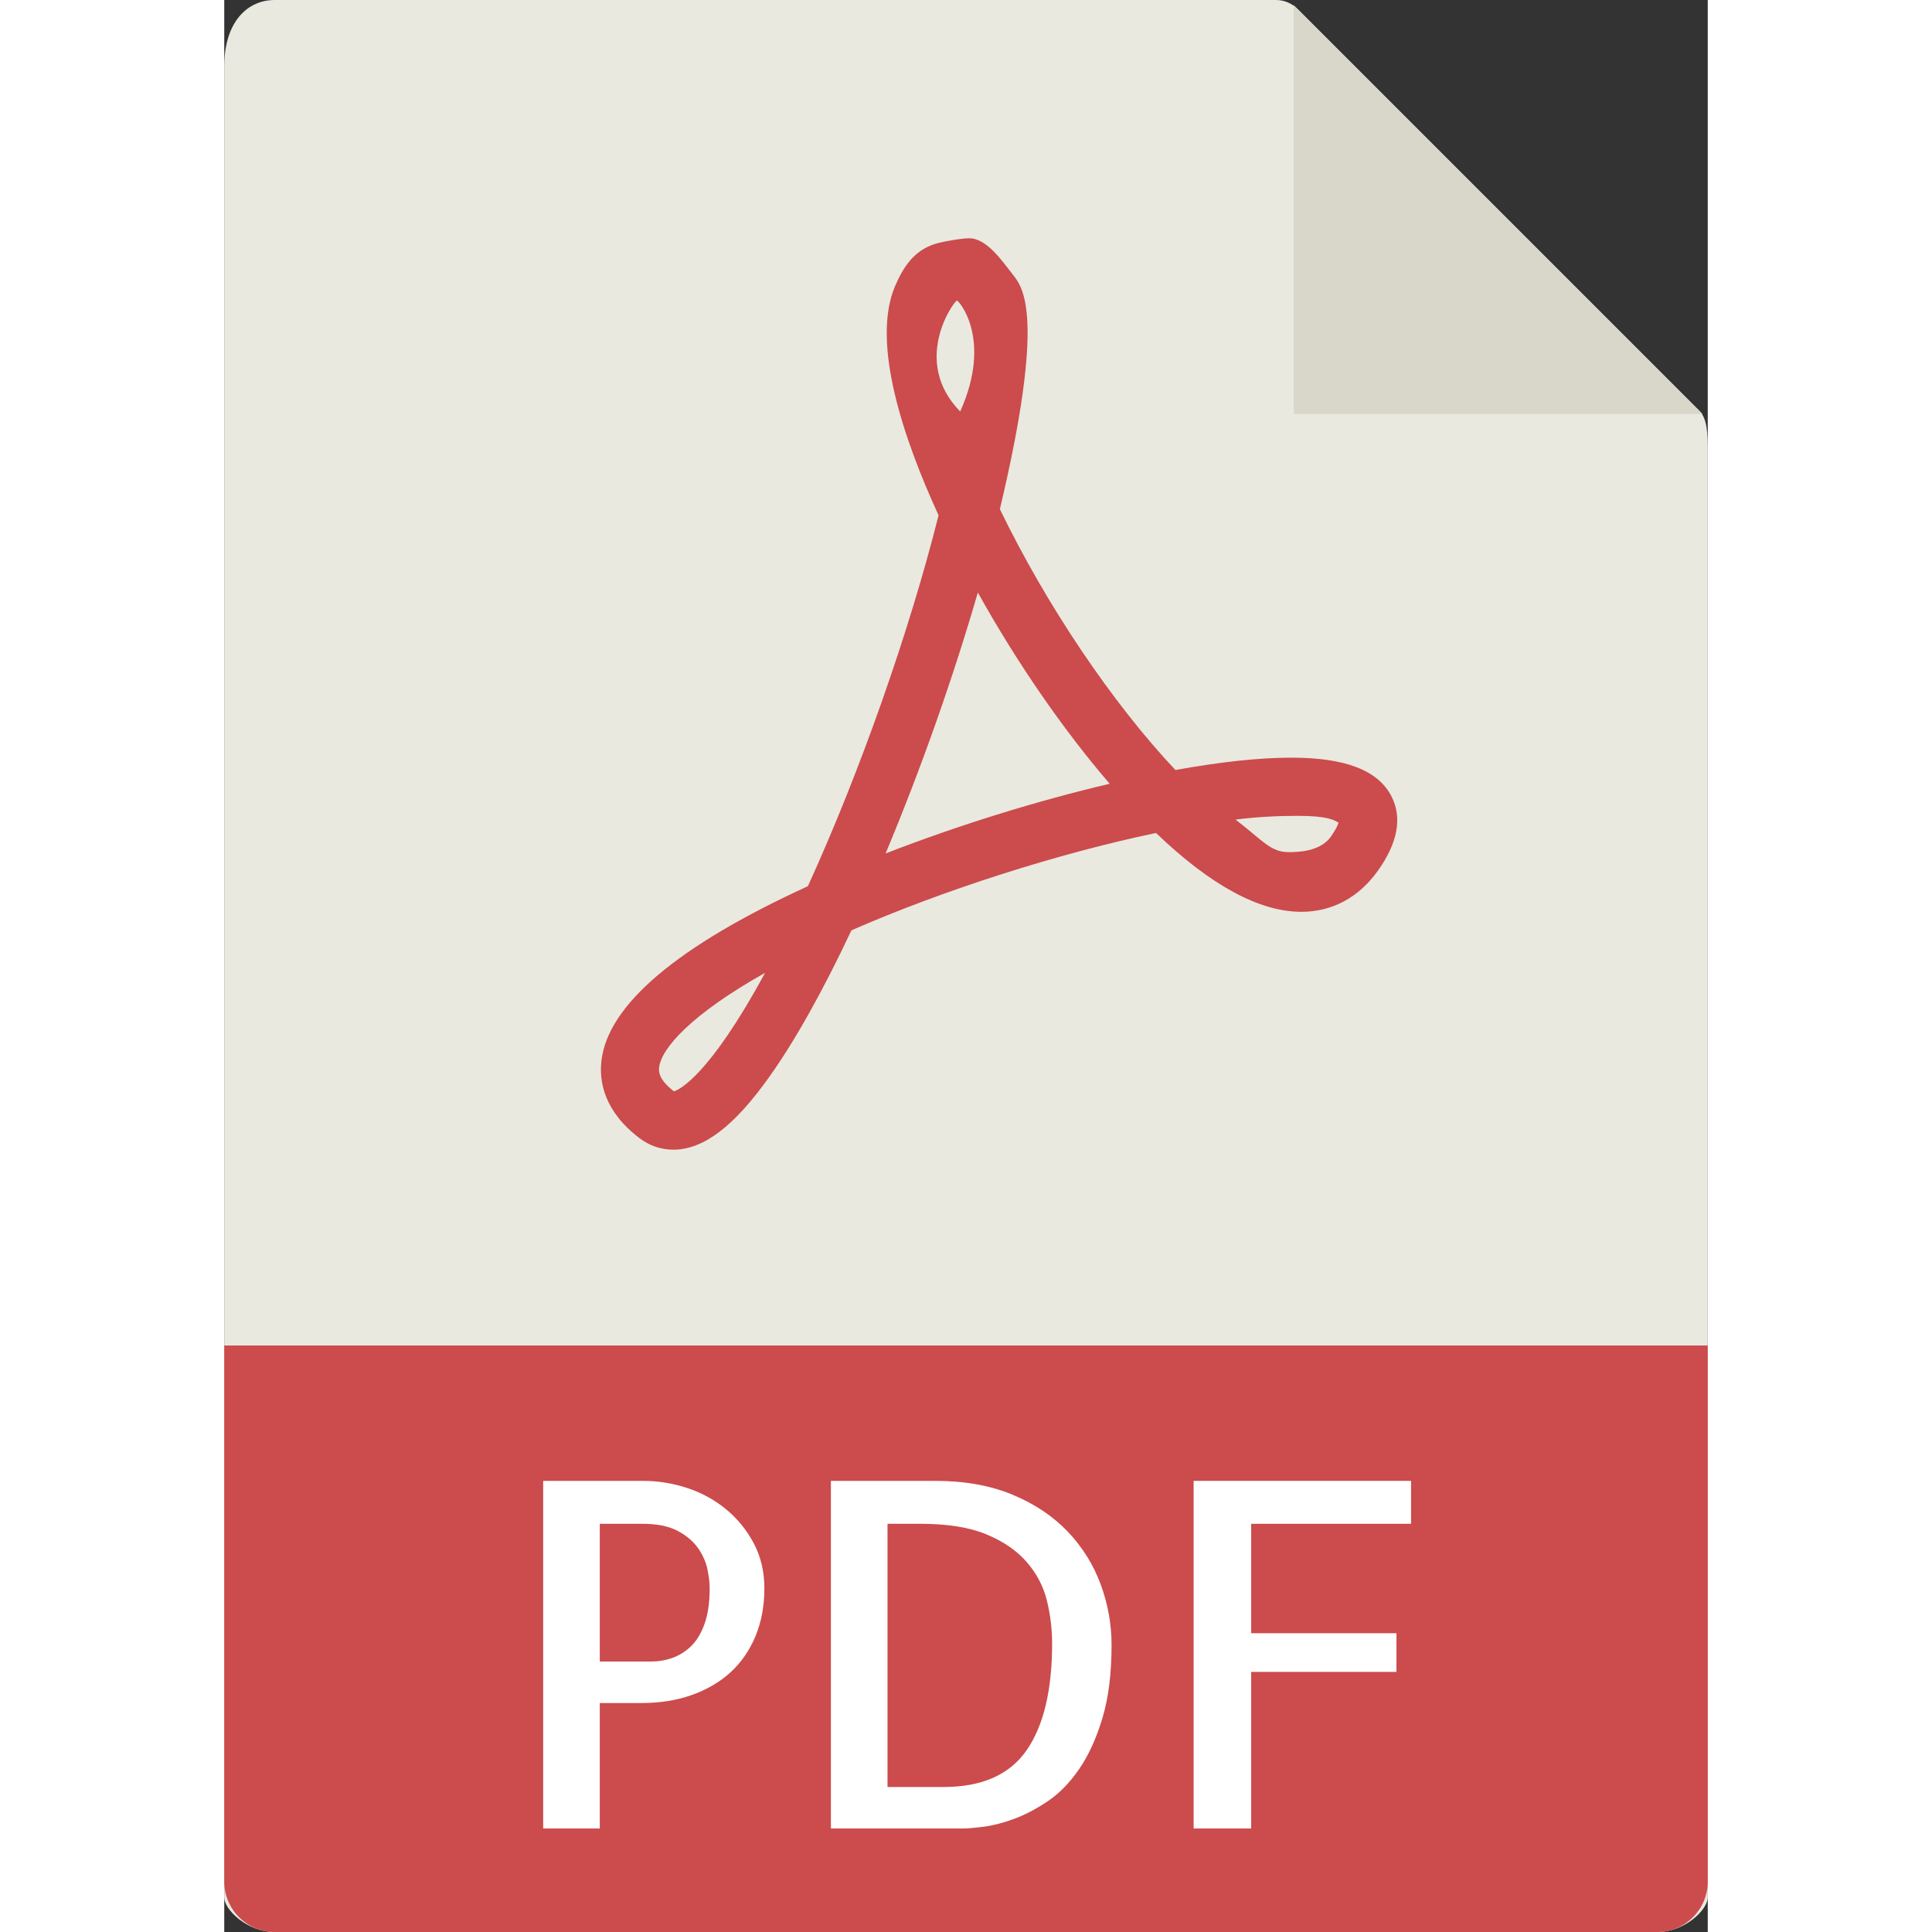 <?xml version="1.0" encoding="UTF-8"?>
<svg width="28" height="28" version="1.1" viewBox="0 0 43 56" xmlns="http://www.w3.org/2000/svg" xmlns:xlink="http://www.w3.org/1999/xlink">
    <rect x="0" y="0" width="43" height="56" fill="#333333" stroke="none"/>
    <!--Generated by IJSVG (https://github.com/curthard89/IJSVG)-->
    <g transform="translate(-369, -479)">
        <g transform="translate(369, 479)">
            <g fill-rule="evenodd" stroke="none" stroke-width="1">
                <path fill="#E9E9E0" d="M30.485,0h-29.022c-0.808,0 -1.463,0.655 -1.463,1.926v53.074c0,0.345 0.655,1 1.463,1h40.074c0.808,0 1.463,-0.655 1.463,-1v-42.022c0,-0.696 -0.093,-0.92 -0.257,-1.085l-11.636,-11.636c-0.165,-0.164 -0.389,-0.257 -0.622,-0.257"></path>
                <path fill="#D9D7CA" d="M0,0v11.849h11.849l-11.849,-11.849" transform="translate(31, 0.151)"></path>
                <path fill="#CC4B4C" d="M2.148,26.418v0c-0.348,0 -0.682,-0.113 -0.967,-0.326c-1.041,-0.782 -1.181,-1.651 -1.115,-2.243c0.182,-1.627 2.195,-3.332 5.985,-5.068c1.504,-3.296 2.935,-7.357 3.788,-10.75c-0.998,-2.173 -1.967,-4.99 -1.261,-6.644c0.248,-0.578 0.558,-1.023 1.134,-1.215c0.229,-0.076 0.804,-0.172 1.016,-0.172c0.504,0 0.947,0.649 1.261,1.049c0.295,0.377 0.964,1.174 -0.373,6.803c1.348,2.783 3.257,5.619 5.088,7.561c1.311,-0.237 2.439,-0.358 3.358,-0.358c1.566,0 2.515,0.366 2.902,1.117c0.32,0.622 0.188,1.349 -0.391,2.16c-0.557,0.779 -1.324,1.191 -2.22,1.191c-1.216,0 -2.632,-0.768 -4.211,-2.285c-2.838,0.593 -6.151,1.651 -8.829,2.822c-0.836,1.774 -1.637,3.203 -2.383,4.251c-1.023,1.437 -1.907,2.107 -2.782,2.107v0Zm2.662,-5.126c-2.138,1.201 -3.009,2.188 -3.071,2.744c-0.01,0.092 -0.037,0.334 0.431,0.692c0.149,-0.047 1.019,-0.444 2.64,-3.436v0Zm13.637,-4.442c0.815,0.627 1.014,0.944 1.547,0.944c0.234,0 0.902,-0.01 1.21,-0.441c0.149,-0.209 0.207,-0.343 0.229,-0.414c-0.122,-0.066 -0.285,-0.197 -1.175,-0.197c-0.504,0 -1.139,0.021 -1.811,0.108v0Zm-7.47,-6.582c-0.716,2.474 -1.66,5.145 -2.674,7.564c2.09,-0.811 4.362,-1.519 6.496,-2.02c-1.35,-1.568 -2.699,-3.526 -3.822,-5.544v0Zm-0.607,-8.462c-0.098,0.033 -1.33,1.757 0.096,3.216c0.949,-2.115 -0.053,-3.23 -0.096,-3.216v0Z" transform="translate(10.866, 6.906)"></path>
                <path fill="#CC4B4C" d="M41.537,17h-40.074c-0.808,0 -1.463,-0.655 -1.463,-1.463v-15.537h43v15.537c0,0.808 -0.655,1.463 -1.463,1.463" transform="translate(0, 39)"></path>
                <path fill="#FFFFFF" d="M1.641,10.076h-1.641v-10.076h2.899c0.428,0 0.852,0.068 1.271,0.205c0.419,0.137 0.795,0.342 1.128,0.615c0.333,0.274 0.602,0.604 0.807,0.991c0.205,0.388 0.307,0.823 0.307,1.306c0,0.511 -0.087,0.973 -0.259,1.388c-0.174,0.415 -0.416,0.763 -0.725,1.046c-0.31,0.282 -0.684,0.501 -1.121,0.656c-0.438,0.155 -0.921,0.232 -1.449,0.232h-1.217v3.637v0Zm0,-8.832v3.992h1.504c0.2,0 0.398,-0.034 0.594,-0.102c0.196,-0.069 0.376,-0.18 0.54,-0.335c0.165,-0.156 0.296,-0.371 0.397,-0.65c0.1,-0.278 0.15,-0.622 0.15,-1.032c0,-0.164 -0.023,-0.353 -0.068,-0.567c-0.046,-0.214 -0.139,-0.419 -0.28,-0.616c-0.142,-0.196 -0.34,-0.36 -0.595,-0.492c-0.255,-0.132 -0.593,-0.198 -1.012,-0.198h-1.23v0Z" transform="translate(9.244, 42.924)"></path>
                <path fill="#FFFFFF" d="M8.135,4.758c0,0.829 -0.089,1.538 -0.267,2.126c-0.178,0.588 -0.403,1.08 -0.677,1.476c-0.273,0.397 -0.581,0.709 -0.922,0.937c-0.342,0.227 -0.673,0.398 -0.992,0.512c-0.319,0.115 -0.61,0.187 -0.875,0.219c-0.264,0.032 -0.46,0.048 -0.588,0.048h-3.814v-10.076h3.035c0.848,0 1.593,0.135 2.236,0.403c0.642,0.269 1.175,0.627 1.599,1.073c0.424,0.447 0.74,0.955 0.95,1.525c0.21,0.569 0.315,1.155 0.315,1.757v0Zm-4.867,4.115c1.111,0 1.914,-0.356 2.406,-1.067c0.492,-0.71 0.738,-1.741 0.738,-3.089c0,-0.419 -0.05,-0.834 -0.15,-1.244c-0.101,-0.411 -0.294,-0.782 -0.581,-1.115c-0.287,-0.333 -0.677,-0.601 -1.169,-0.806c-0.492,-0.205 -1.131,-0.308 -1.914,-0.308h-0.957v7.629h1.627v0Z" transform="translate(17.584, 42.924)"></path>
                <path fill="#FFFFFF" d="M1.668,1.244v3.172h4.211v1.121h-4.211v4.539h-1.668v-10.076h6.302v1.244h-4.634" transform="translate(28.098, 42.924)"></path>
            </g>
        </g>
    </g>
</svg>